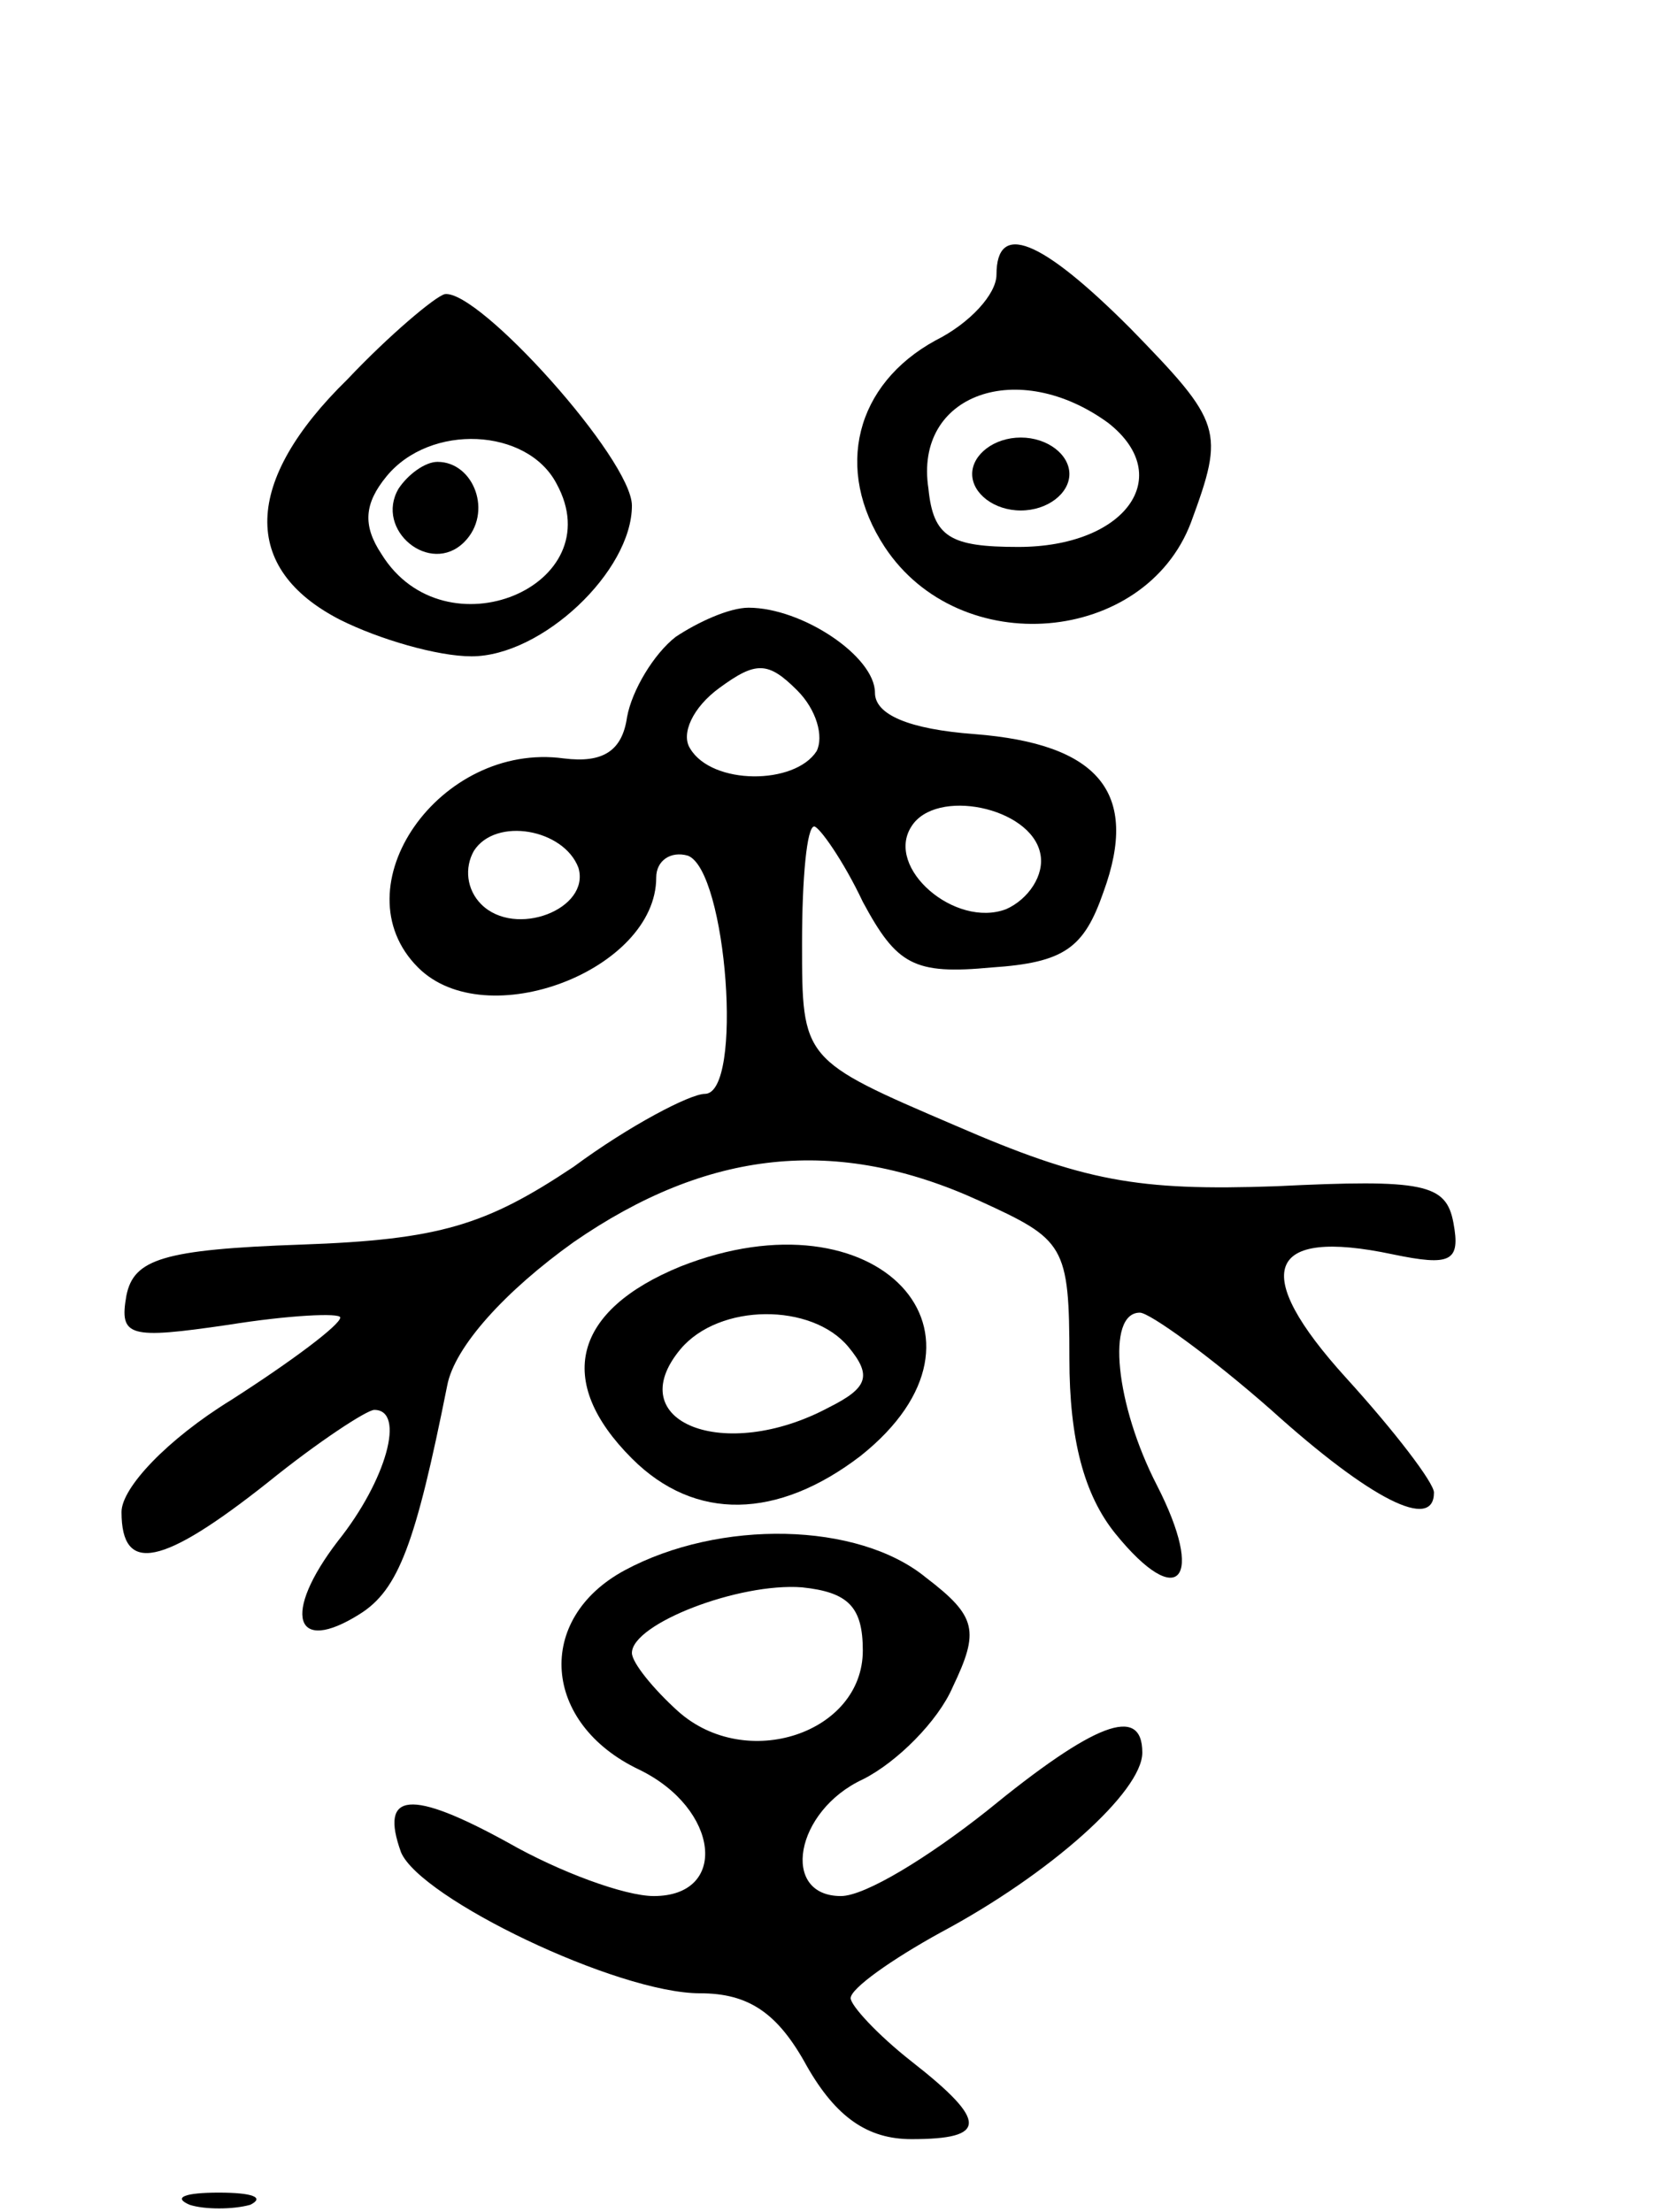 <svg version="1.0" xmlns="http://www.w3.org/2000/svg"
 width="69pt" height="91pt" viewBox="0 0 69 91"
 preserveAspectRatio="xMidYMid meet">
<g transform="translate(0,91) scale(0.1,-0.1)"
fill="#000000" stroke="none">
<path d="M410 797 c0 -8 -11 -20 -25 -27 -33 -18 -42 -53 -21 -85 31 -47 107
-40 126 10 14 38 13 41 -25 80 -37 37 -55 44 -55 22z m46 -61 c28 -22 7 -51
-37 -51 -28 0 -35 4 -37 24 -6 39 37 54 74 27z"/>
<path d="M400 715 c0 -8 9 -15 20 -15 11 0 20 7 20 15 0 8 -9 15 -20 15 -11 0
-20 -7 -20 -15z"/>
<path d="M143 754 c-43 -42 -44 -78 -3 -99 16 -8 40 -15 54 -15 29 0 66 35 66
62 0 19 -63 89 -77 87 -4 -1 -23 -17 -40 -35z m86 -43 c23 -42 -46 -71 -72
-29 -8 12 -7 21 2 32 18 22 58 20 70 -3z"/>
<path d="M164 709 c-10 -17 13 -36 27 -22 12 12 4 33 -11 33 -5 0 -12 -5 -16
-11z"/>
<path d="M278 648 c-9 -7 -18 -22 -20 -33 -2 -14 -10 -19 -26 -17 -51 7 -93
-53 -60 -86 28 -28 98 -1 98 37 0 7 6 11 13 9 16 -6 23 -98 7 -98 -6 0 -31
-13 -54 -30 -36 -24 -55 -30 -112 -32 -57 -2 -69 -6 -72 -21 -3 -17 1 -18 42
-12 25 4 46 5 46 3 0 -3 -20 -18 -45 -34 -26 -16 -45 -36 -45 -46 0 -26 17
-22 60 12 21 17 41 30 44 30 13 0 5 -29 -15 -54 -23 -30 -18 -47 9 -30 16 10
23 29 36 94 3 16 24 39 52 59 55 38 108 44 167 17 35 -16 37 -18 37 -65 0 -33
6 -56 19 -72 26 -32 37 -19 17 20 -17 33 -21 71 -7 71 4 0 29 -18 54 -40 41
-37 67 -50 67 -34 0 4 -16 25 -36 47 -40 44 -33 62 19 51 24 -5 28 -3 25 13
-3 16 -12 18 -73 15 -57 -2 -79 2 -132 25 -63 27 -63 27 -63 75 0 27 2 48 5
48 2 0 12 -14 20 -31 14 -26 21 -30 53 -27 30 2 38 8 46 31 15 41 -2 61 -53
65 -27 2 -41 8 -41 17 0 15 -30 35 -52 35 -8 0 -21 -6 -30 -12z m58 -47 c-9
-14 -43 -14 -52 1 -4 6 1 17 12 25 15 11 20 11 32 -1 8 -8 11 -19 8 -25z m92
-42 c2 -9 -5 -19 -14 -23 -21 -8 -50 17 -39 34 10 16 49 8 53 -11z m-190 -6
c5 -17 -26 -29 -40 -15 -6 6 -7 15 -3 22 9 14 37 9 43 -7z"/>
<path d="M280 389 c-44 -18 -52 -47 -20 -79 26 -26 60 -25 94 1 63 50 7 110
-74 78z m69 -33 c10 -12 8 -17 -8 -25 -43 -23 -86 -6 -61 24 16 19 54 19 69 1z"/>
<path d="M257 264 c-37 -20 -34 -63 6 -82 33 -16 37 -52 6 -52 -12 0 -39 10
-60 22 -40 22 -53 21 -44 -4 8 -19 89 -58 123 -58 20 0 32 -8 44 -30 12 -21
25 -30 43 -30 31 0 32 7 0 32 -14 11 -25 23 -25 26 0 4 17 16 37 27 45 24 83
58 83 74 0 20 -20 12 -64 -24 -24 -19 -50 -35 -60 -35 -25 0 -19 35 9 48 14 7
31 24 37 38 11 23 10 29 -11 45 -28 23 -85 24 -124 3z m98 -33 c0 -34 -48 -50
-76 -25 -10 9 -19 20 -19 24 0 12 44 29 70 27 19 -2 25 -8 25 -26z"/>
<path d="M78 3 c6 -2 18 -2 25 0 6 3 1 5 -13 5 -14 0 -19 -2 -12 -5z"/>
</g>
</svg>
